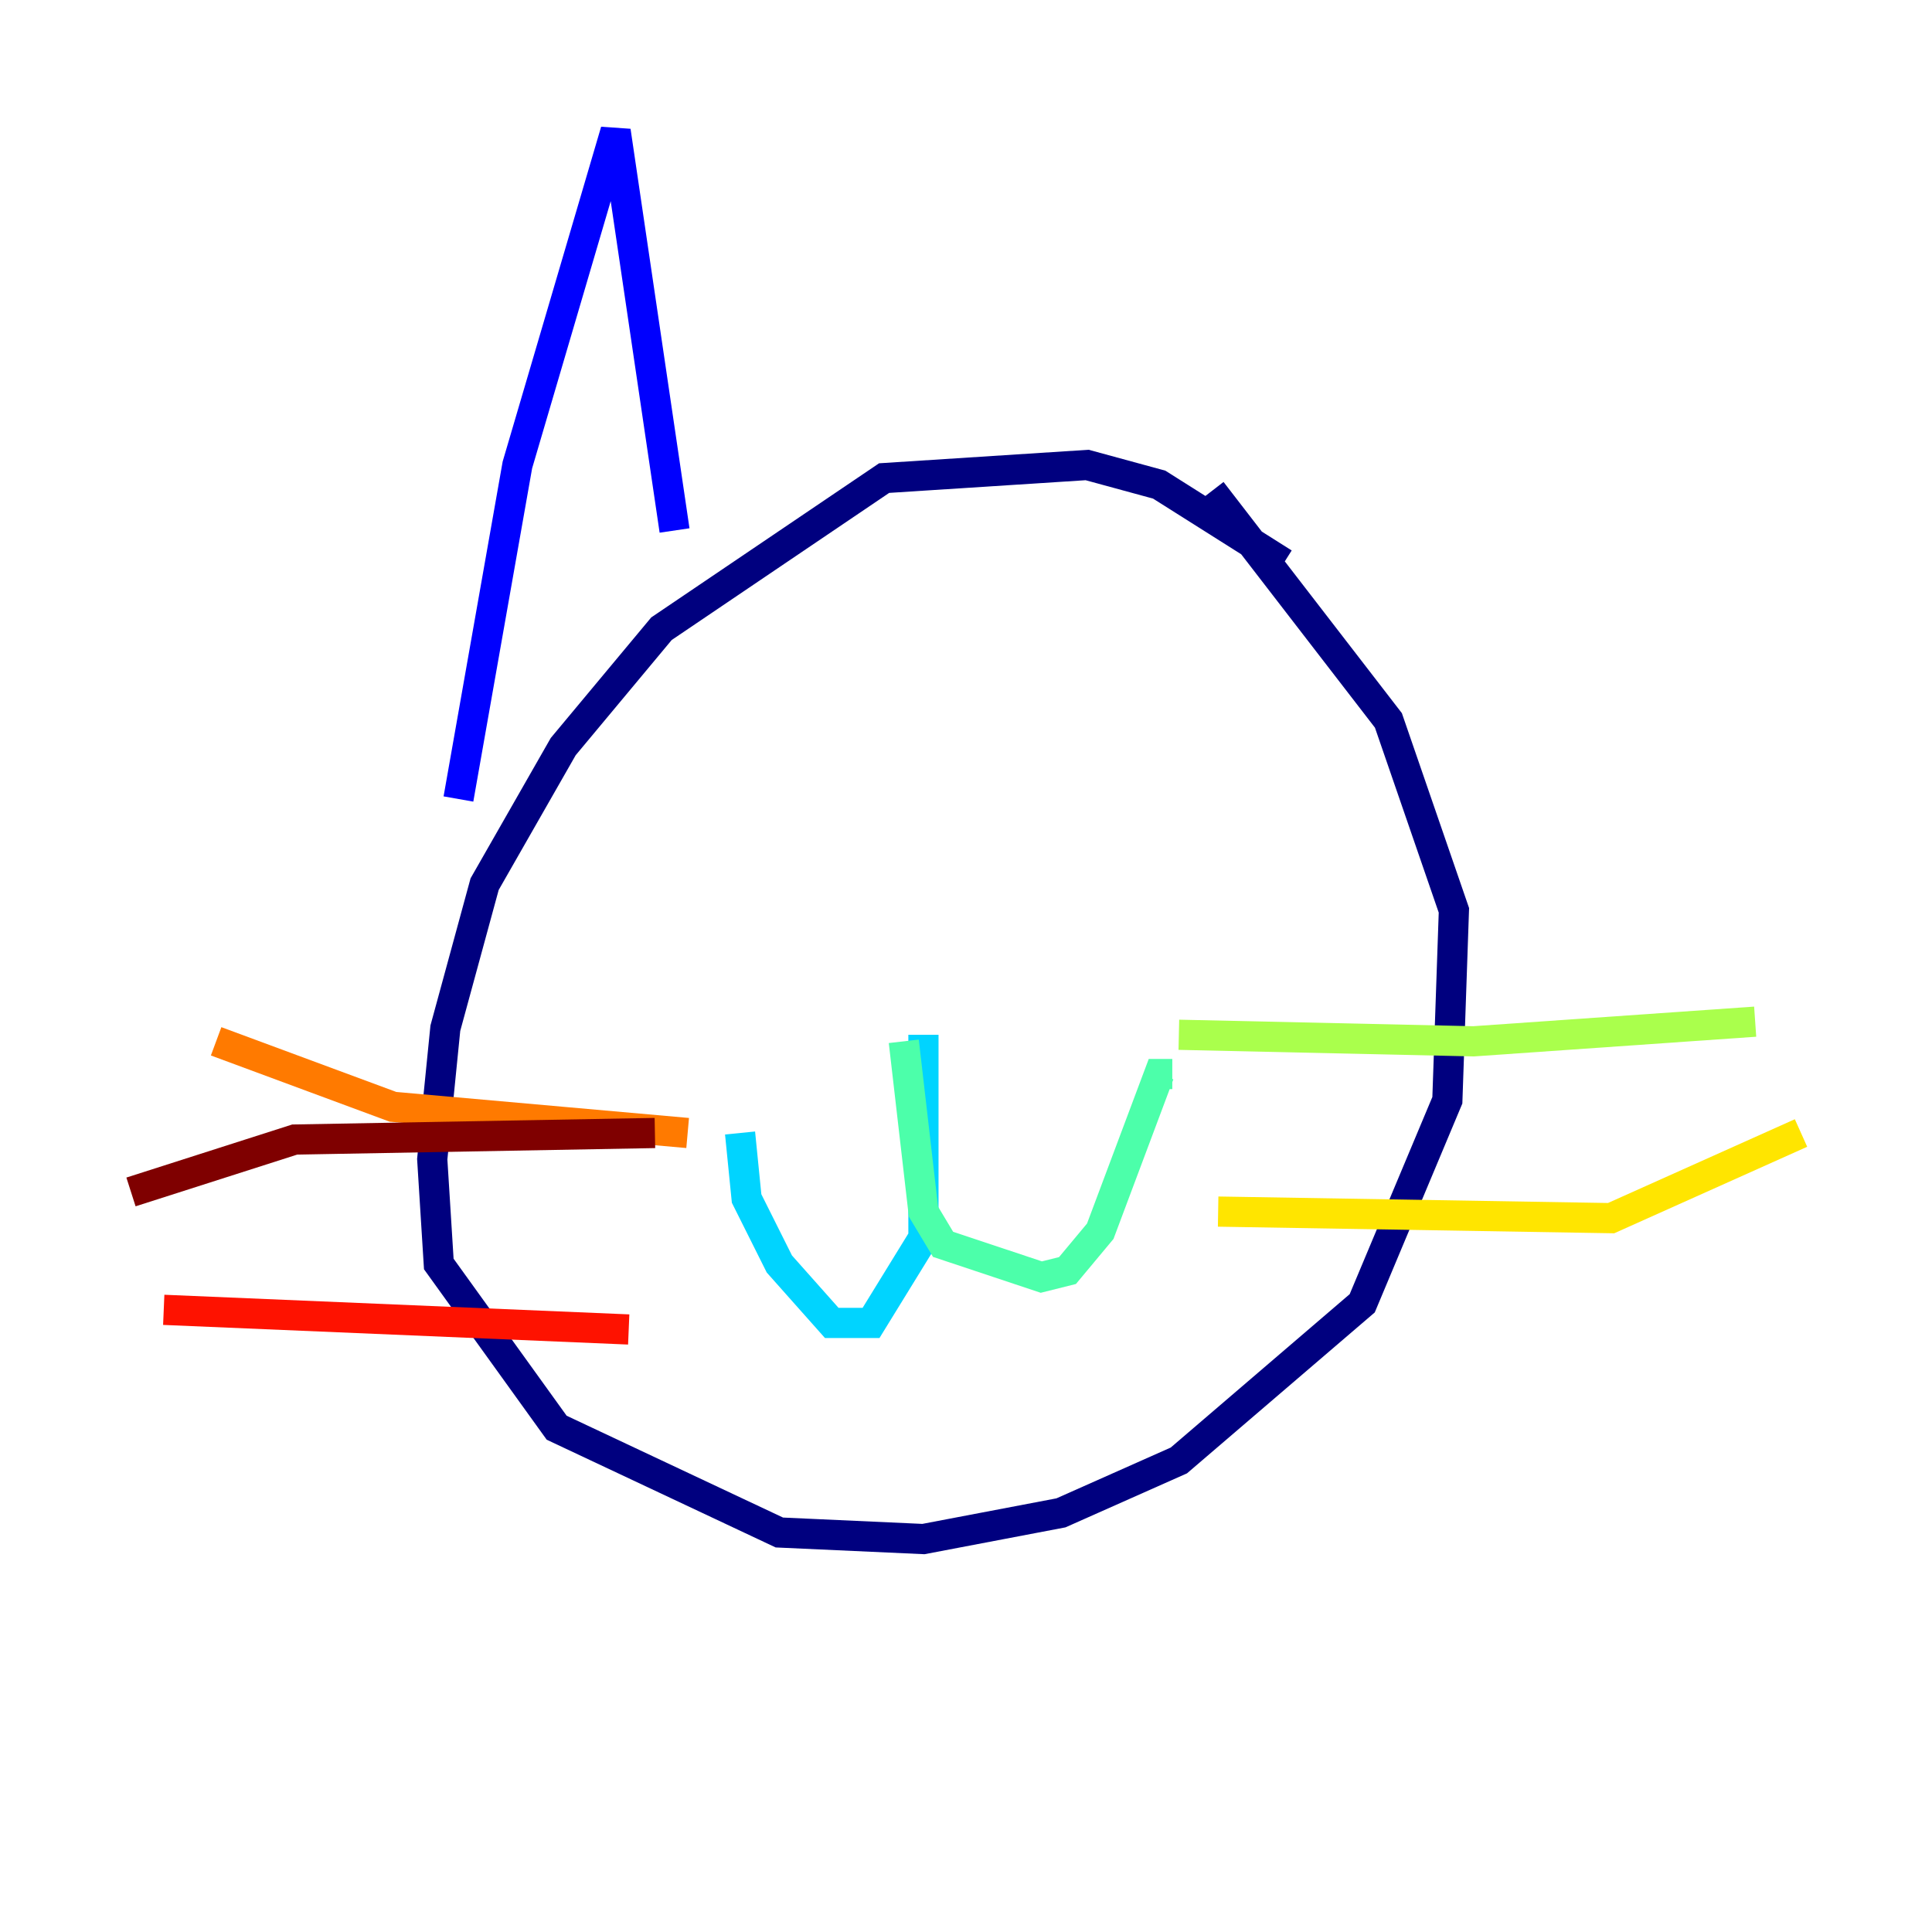 <?xml version="1.0" encoding="utf-8" ?>
<svg baseProfile="tiny" height="128" version="1.2" viewBox="0,0,128,128" width="128" xmlns="http://www.w3.org/2000/svg" xmlns:ev="http://www.w3.org/2001/xml-events" xmlns:xlink="http://www.w3.org/1999/xlink"><defs /><polyline fill="none" points="85.044,37.315 76.8,32.108 72.027,30.807 58.576,31.675 43.824,41.654 37.315,49.464 32.108,58.576 29.505,68.122 28.637,76.8 29.071,83.742 36.881,94.59 51.634,101.532 61.18,101.966 70.291,100.231 78.102,96.759 90.251,86.346 95.891,72.895 96.325,60.312 91.986,47.729 80.271,32.542" stroke="#00007f" stroke-width="2" /><polyline fill="none" points="30.373,52.936 34.278,30.807 40.786,8.678 44.691,35.146" stroke="#0000fe" stroke-width="2" /><polyline fill="none" points="60.746,69.424 60.746,73.763" stroke="#0060ff" stroke-width="2" /><polyline fill="none" points="61.18,68.556 61.18,82.007 57.709,87.647 55.105,87.647 51.634,83.742 49.464,79.403 49.031,75.064" stroke="#00d4ff" stroke-width="2" /><polyline fill="none" points="59.878,68.99 61.18,80.271 62.481,82.441 68.99,84.61 70.725,84.176 72.895,81.573 76.8,71.159 77.668,71.159" stroke="#4cffaa" stroke-width="2" /><polyline fill="none" points="78.102,68.556 97.627,68.99 116.285,67.688" stroke="#aaff4c" stroke-width="2" /><polyline fill="none" points="80.705,80.271 106.739,80.705 119.322,75.064" stroke="#ffe500" stroke-width="2" /><polyline fill="none" points="45.559,75.064 26.034,73.329 14.319,68.99" stroke="#ff7a00" stroke-width="2" /><polyline fill="none" points="41.654,88.081 10.848,86.78" stroke="#fe1200" stroke-width="2" /><polyline fill="none" points="43.39,75.064 19.525,75.498 8.678,78.969" stroke="#7f0000" stroke-width="2" /></svg>